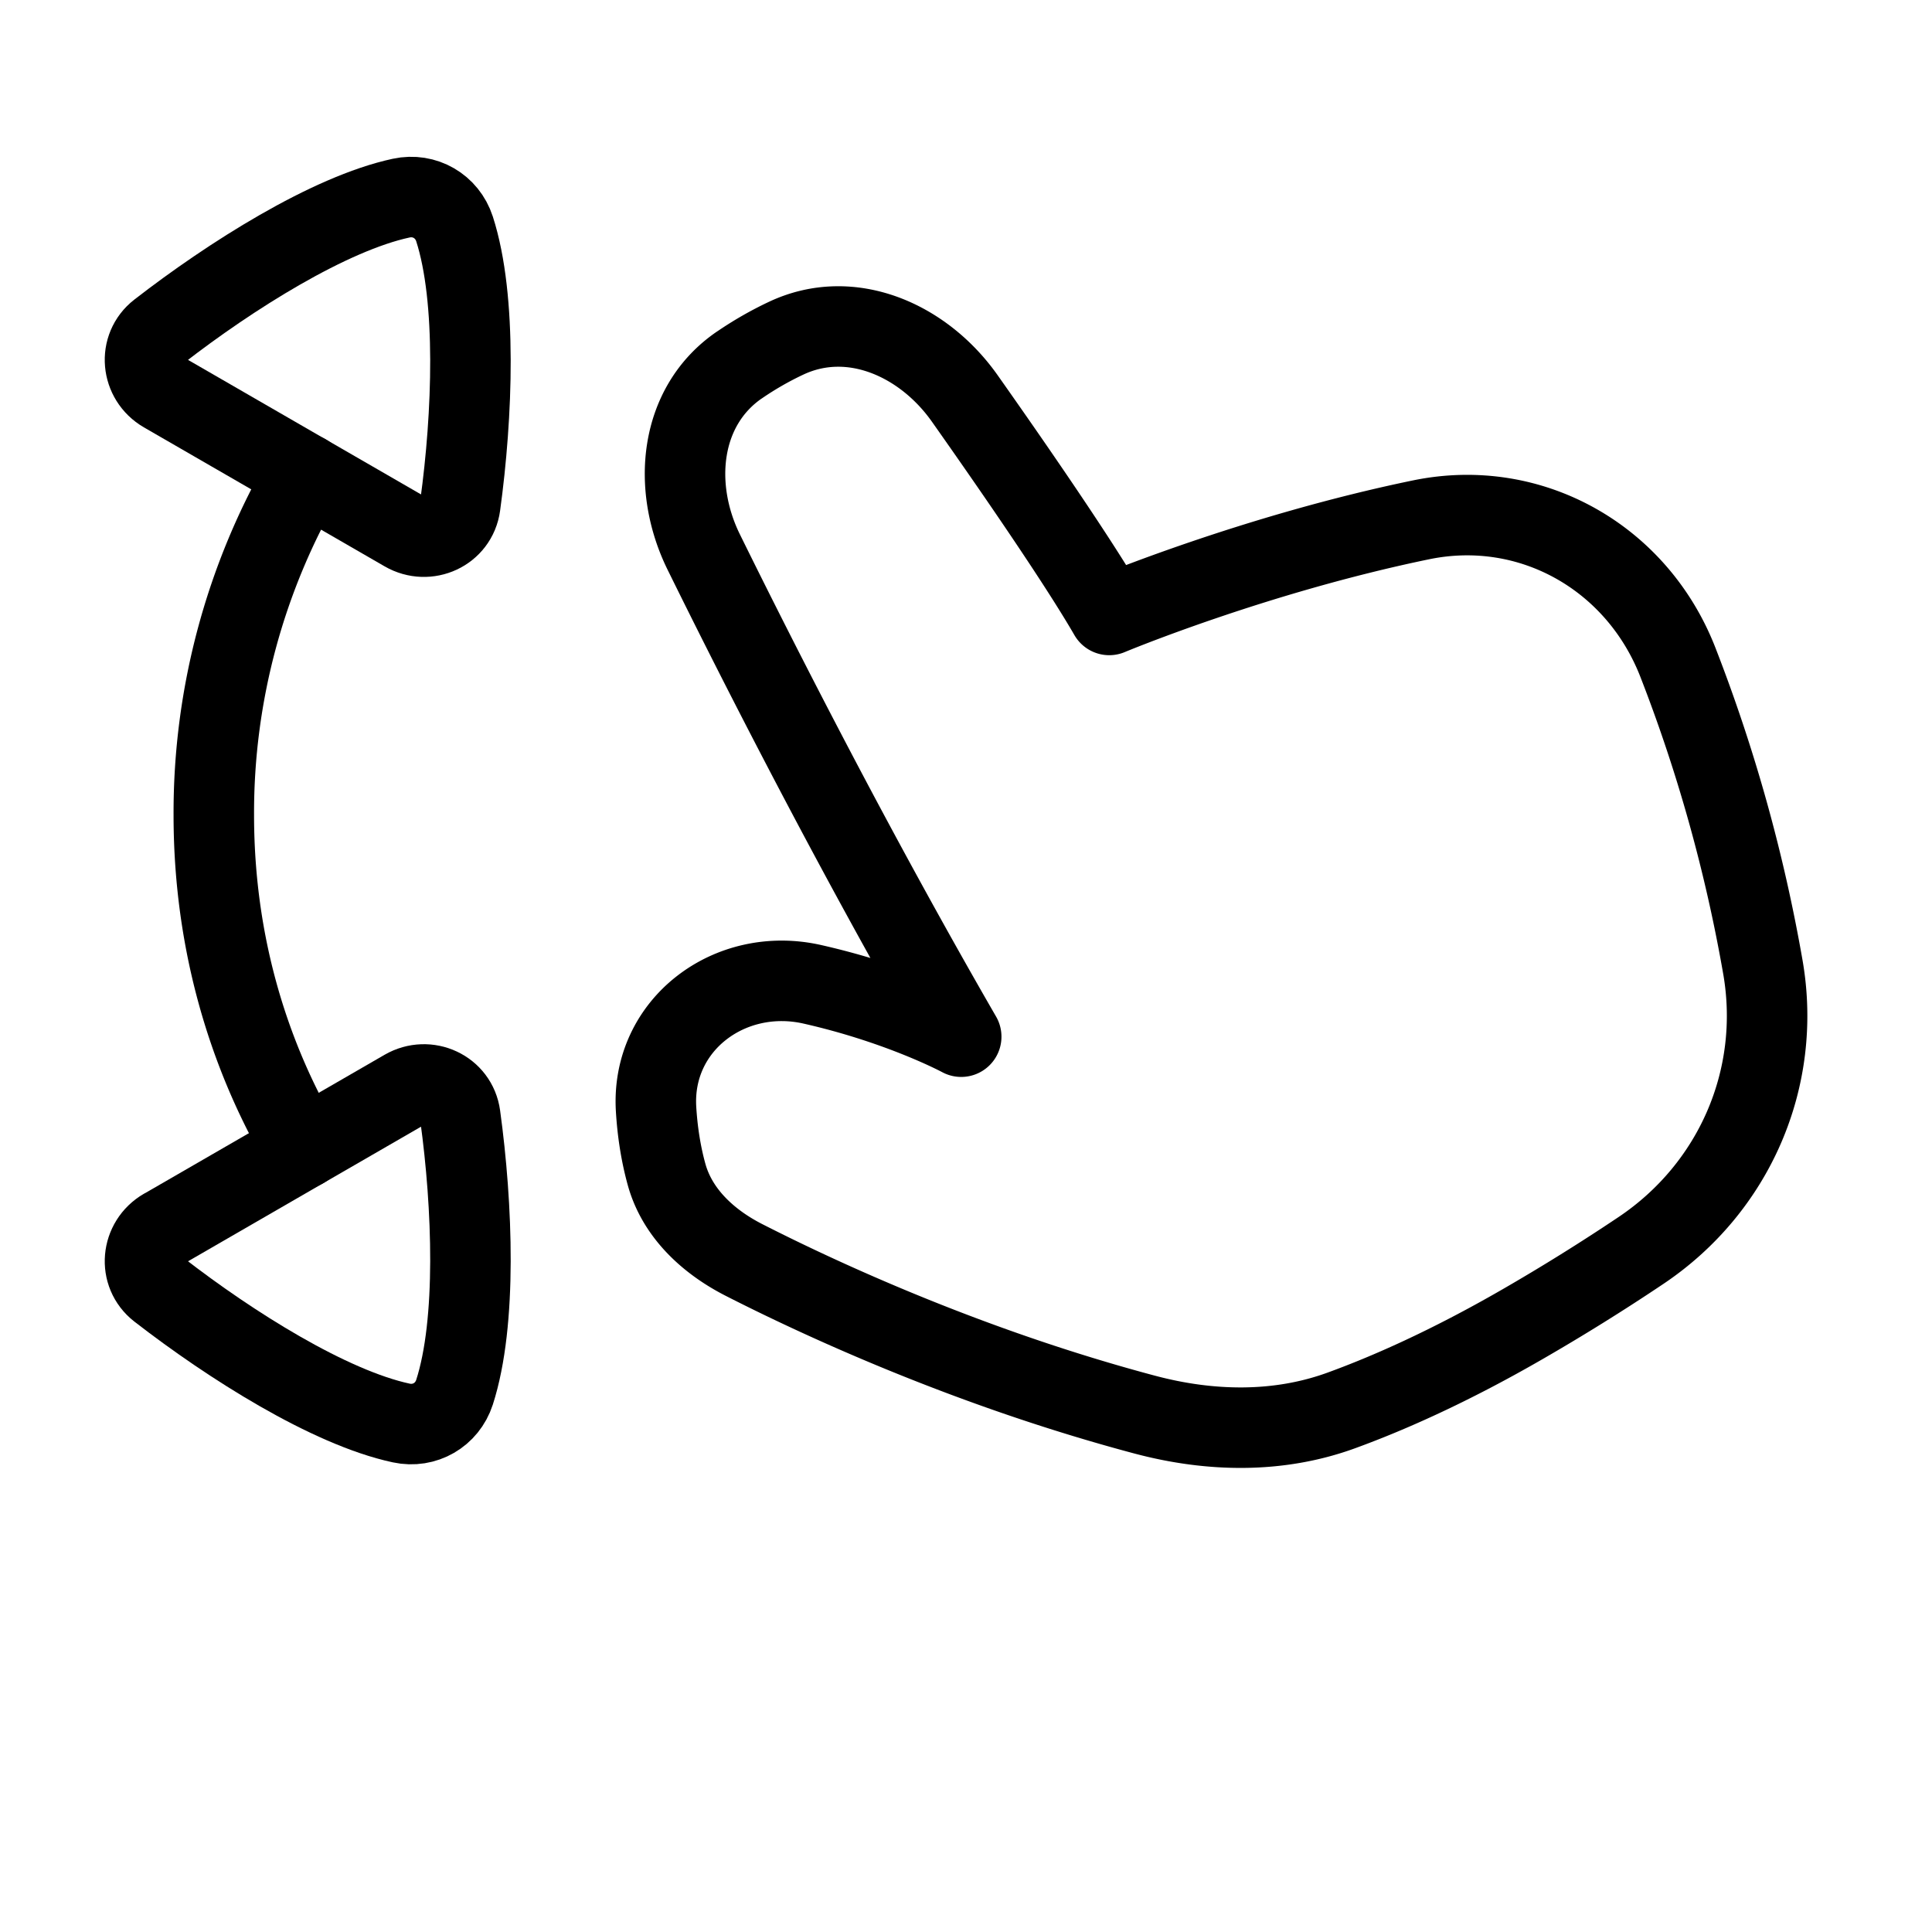 <svg xmlns="http://www.w3.org/2000/svg" fill="none" viewBox="-1 -1 48 48" height="48" width="48"><g id="zoom-in"><path id="Union" stroke="#000" stroke-linecap="round" stroke-linejoin="round" d="M17.368 8.069c-1.491 1.023 -1.683 3.023 -0.884 4.646 1.369 2.78 3.707 7.382 6.397 12.041 0 0 -1.48 -0.799 -3.699 -1.301 -2.051 -0.464 -4.009 1.004 -3.882 3.102 0.032 0.526 0.11 1.073 0.259 1.615 0.265 0.968 1.036 1.679 1.93 2.134 1.89 0.963 5.589 2.68 9.964 3.843 1.612 0.427 3.306 0.464 4.872 -0.107 1.148 -0.418 2.67 -1.085 4.495 -2.138a51.256 51.256 0 0 0 2.952 -1.838c2.316 -1.555 3.5 -4.272 3.029 -7.023a39.619 39.619 0 0 0 -2.111 -7.58c-1.01 -2.605 -3.648 -4.111 -6.383 -3.548 -4.132 0.852 -7.748 2.363 -7.748 2.363 -0.757 -1.31 -2.351 -3.623 -3.589 -5.378 -1.025 -1.454 -2.827 -2.255 -4.437 -1.498a8.339 8.339 0 0 0 -1.162 0.666Z" stroke-width="2"></path><path id="Rectangle 130" stroke="#000" stroke-linecap="round" stroke-linejoin="round" d="M3.076 8.752c-0.568 -0.329 -0.644 -1.116 -0.125 -1.519 1.773 -1.375 4.23 -2.927 6.018 -3.311 0.579 -0.125 1.14 0.201 1.323 0.764 0.562 1.741 0.447 4.645 0.142 6.867 -0.089 0.652 -0.809 0.979 -1.378 0.652L3.076 8.752Z" stroke-width="2"></path><path id="Rectangle 131" stroke="#000" stroke-linecap="round" stroke-linejoin="round" d="M3.076 29.524c-0.568 0.329 -0.644 1.116 -0.125 1.52 1.773 1.375 4.23 2.926 6.018 3.31 0.579 0.125 1.14 -0.2 1.323 -0.763 0.562 -1.741 0.447 -4.646 0.142 -6.868 -0.089 -0.651 -0.809 -0.979 -1.378 -0.652L3.076 29.526Z" stroke-width="2"></path><path id="Subtract" stroke="#000" stroke-linecap="round" stroke-linejoin="round" d="M6.589 10.779A16.68 16.68 0 0 0 4.312 19.247c0 3.705 1.173 6.513 2.221 8.282" stroke-width="2"></path></g></svg>